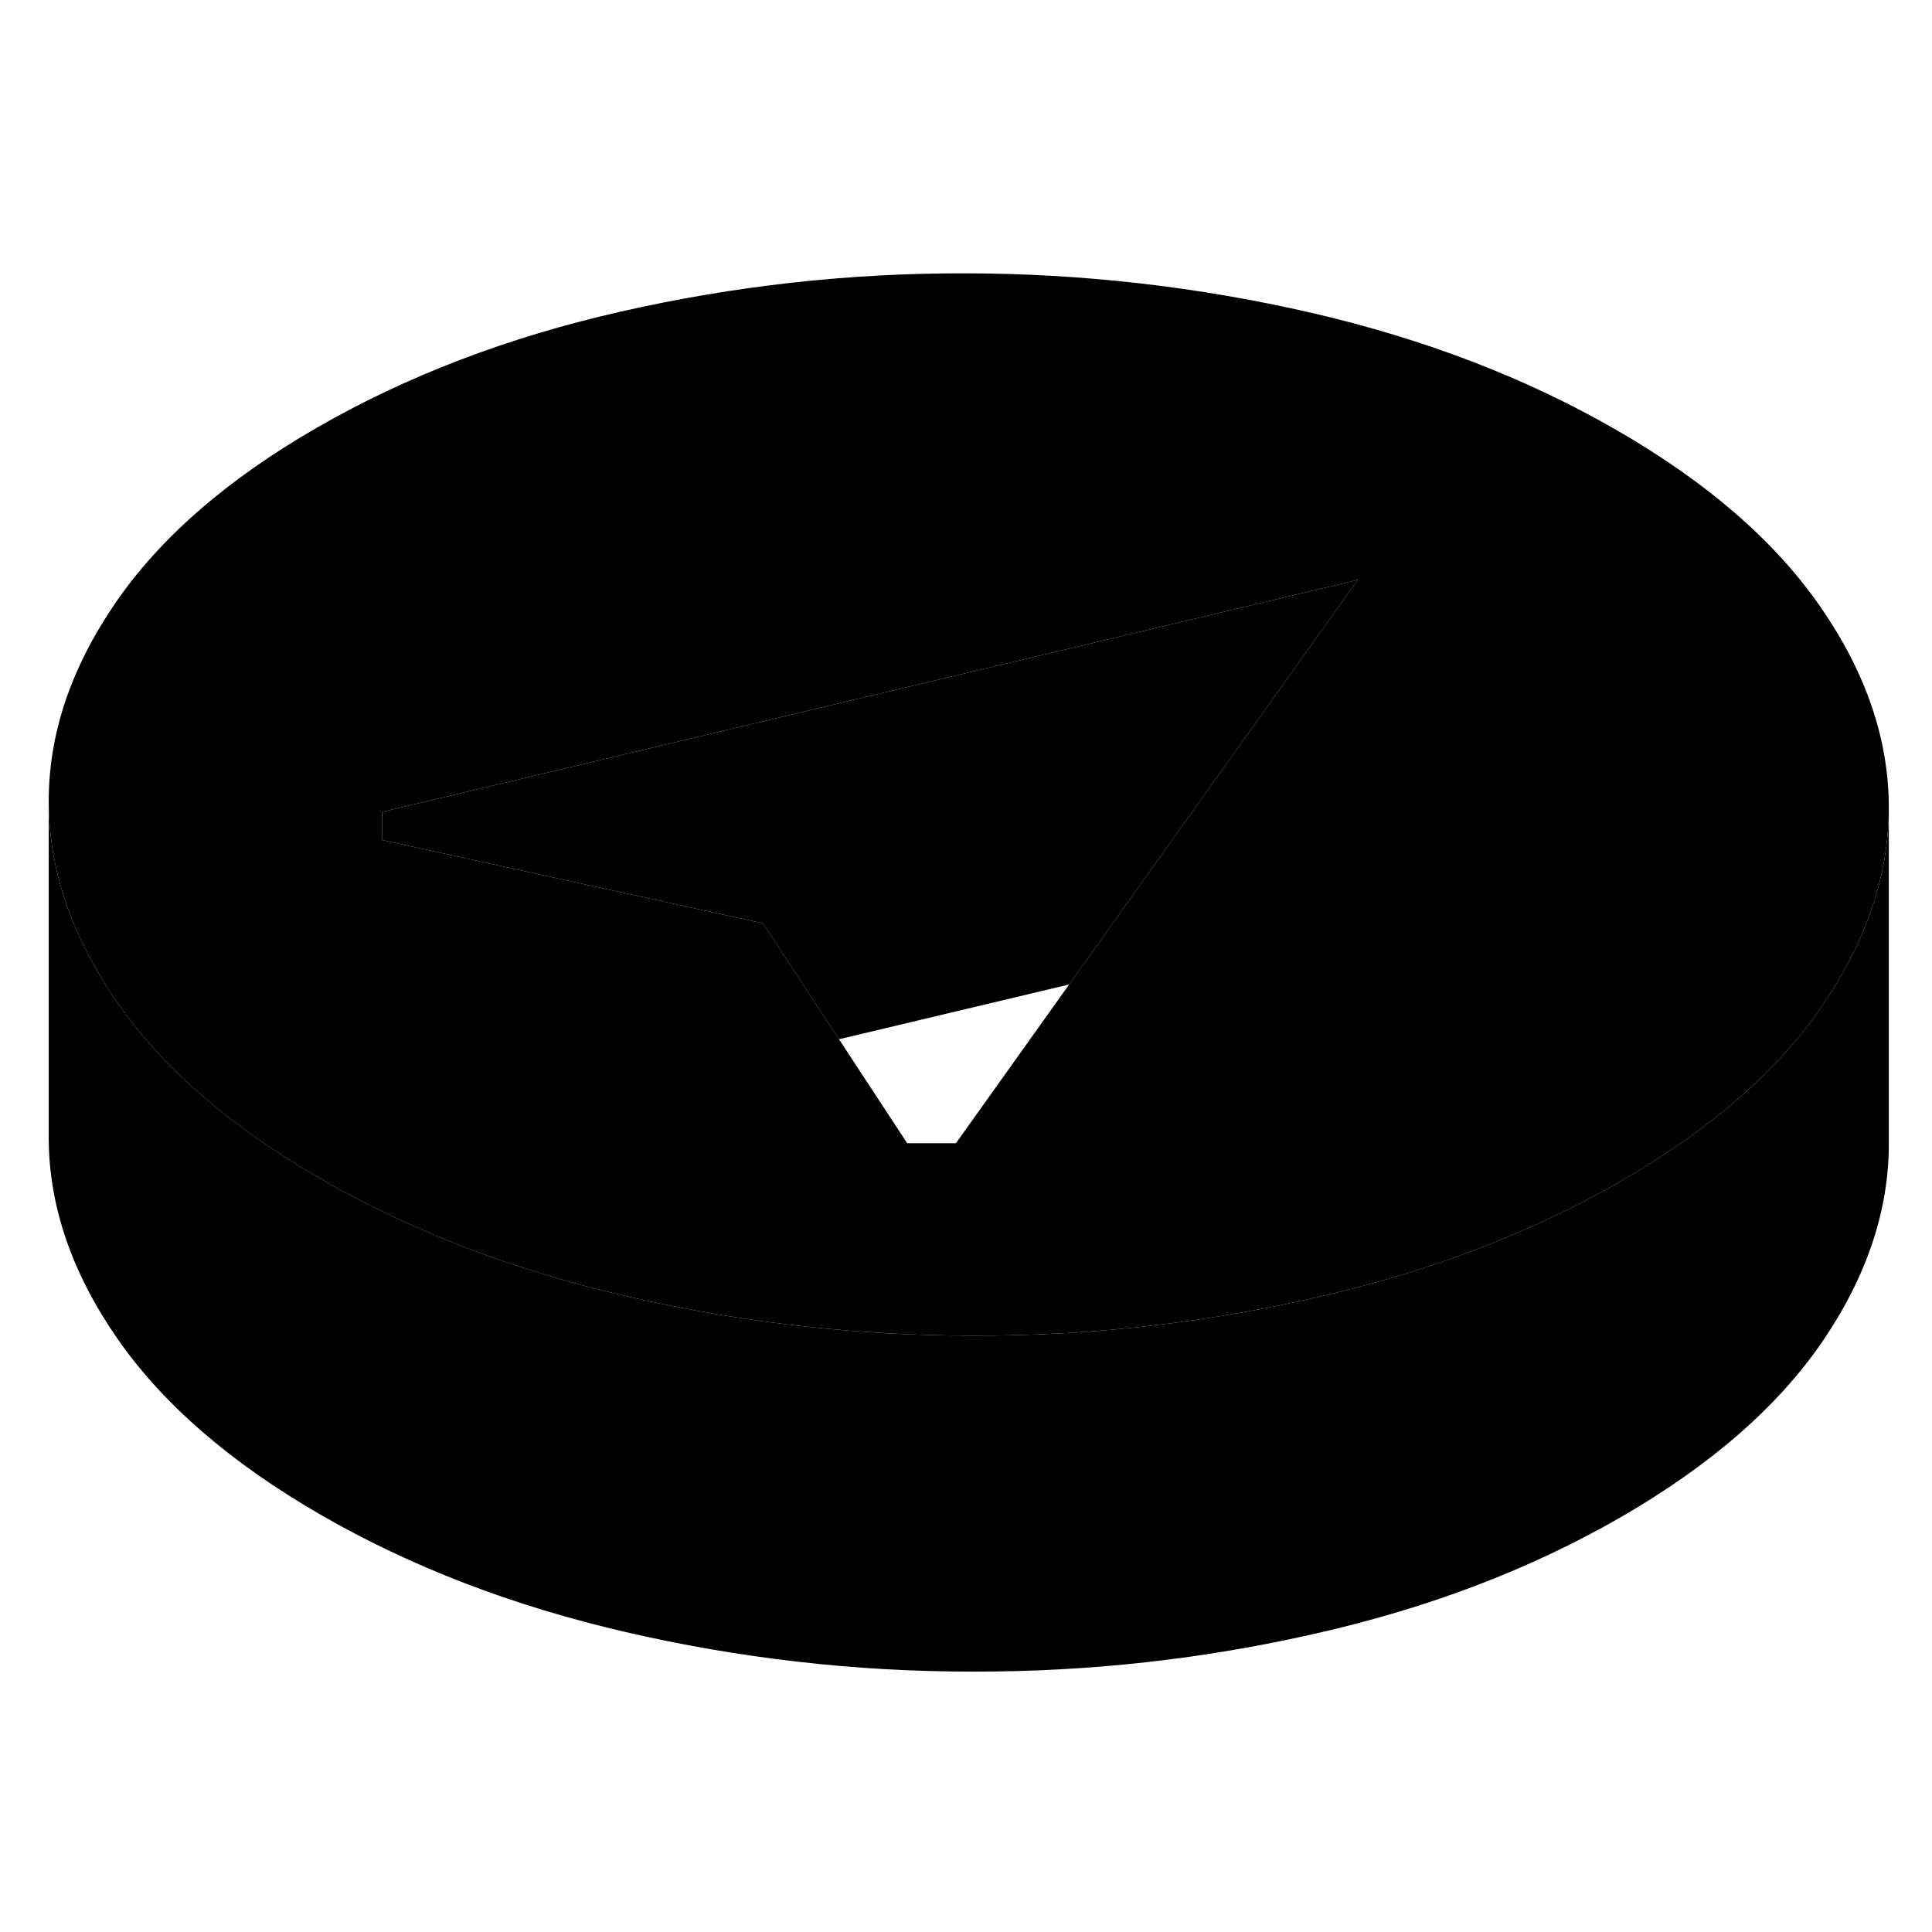 <svg width="24" height="24" viewBox="0 0 115 88" class="pr-icon-iso-duotone-secondary" xmlns="http://www.w3.org/2000/svg" stroke-width="1px" stroke-linecap="round" stroke-linejoin="round">
    <path d="M112.43 34.58V54.49C112.45 58.51 111.13 62.46 108.48 66.35C105.82 70.24 101.82 73.72 96.49 76.8C91.15 79.88 85.12 82.19 78.38 83.72C71.65 85.26 64.8 86.02 57.83 86C50.87 86 44.01 85.21 37.26 83.65C30.51 82.09 24.45 79.76 19.08 76.66C13.71 73.56 9.68 70.06 6.98 66.17C4.28 62.27 2.92 58.31 2.9 54.29V34.29C2.92 37.64 3.86 40.94 5.74 44.2C6.11 44.86 6.53 45.52 6.98 46.17C9.68 50.06 13.71 53.56 19.08 56.66C24.45 59.76 30.51 62.09 37.26 63.65C40.82 64.47 44.41 65.08 48.04 65.47C51.28 65.82 54.54 66 57.83 66C59.59 66.01 61.34 65.96 63.09 65.87C68.25 65.59 73.35 64.87 78.38 63.72C85.12 62.19 91.15 59.88 96.49 56.8C101.82 53.72 105.82 50.24 108.48 46.35C108.88 45.76 109.26 45.17 109.59 44.57C111.48 41.29 112.43 37.96 112.43 34.58Z" class="pr-icon-iso-duotone-primary-stroke" stroke-linejoin="round"/>
    <path d="M108.35 22.61C105.65 18.71 101.62 15.21 96.24 12.11C90.87 9.01 84.81 6.68 78.06 5.12C71.32 3.57 64.46 2.78 57.49 2.77C50.52 2.75 43.67 3.52 36.94 5.05C30.21 6.58 24.18 8.89 18.84 11.97C13.5 15.05 9.5 18.54 6.85 22.42C4.19 26.31 2.88 30.26 2.9 34.29C2.92 37.64 3.86 40.94 5.74 44.2C6.11 44.86 6.53 45.52 6.98 46.17C9.68 50.06 13.71 53.56 19.08 56.66C24.45 59.76 30.51 62.09 37.26 63.65C40.82 64.47 44.41 65.08 48.04 65.47C51.28 65.82 54.54 66 57.83 66C59.59 66.01 61.34 65.96 63.09 65.87C68.25 65.59 73.35 64.87 78.38 63.72C85.12 62.19 91.15 59.88 96.49 56.8C101.82 53.72 105.82 50.24 108.48 46.35C108.88 45.76 109.26 45.17 109.59 44.57C111.48 41.29 112.43 37.96 112.43 34.58V34.49C112.41 30.46 111.05 26.5 108.35 22.61ZM77.91 25.09L63.64 45.1L56.9 54.55H54L49.94 48.36L45.41 41.46L22.74 36.5V34.83L69.85 23.63L80.81 21.02L77.91 25.09Z" class="pr-icon-iso-duotone-primary-stroke" stroke-linejoin="round"/>
    <path d="M80.81 21.02L77.91 25.09L63.64 45.1L49.94 48.36L45.41 41.46L22.74 36.5V34.83L69.85 23.63L80.81 21.02Z" class="pr-icon-iso-duotone-primary-stroke" stroke-linejoin="round"/>
</svg>